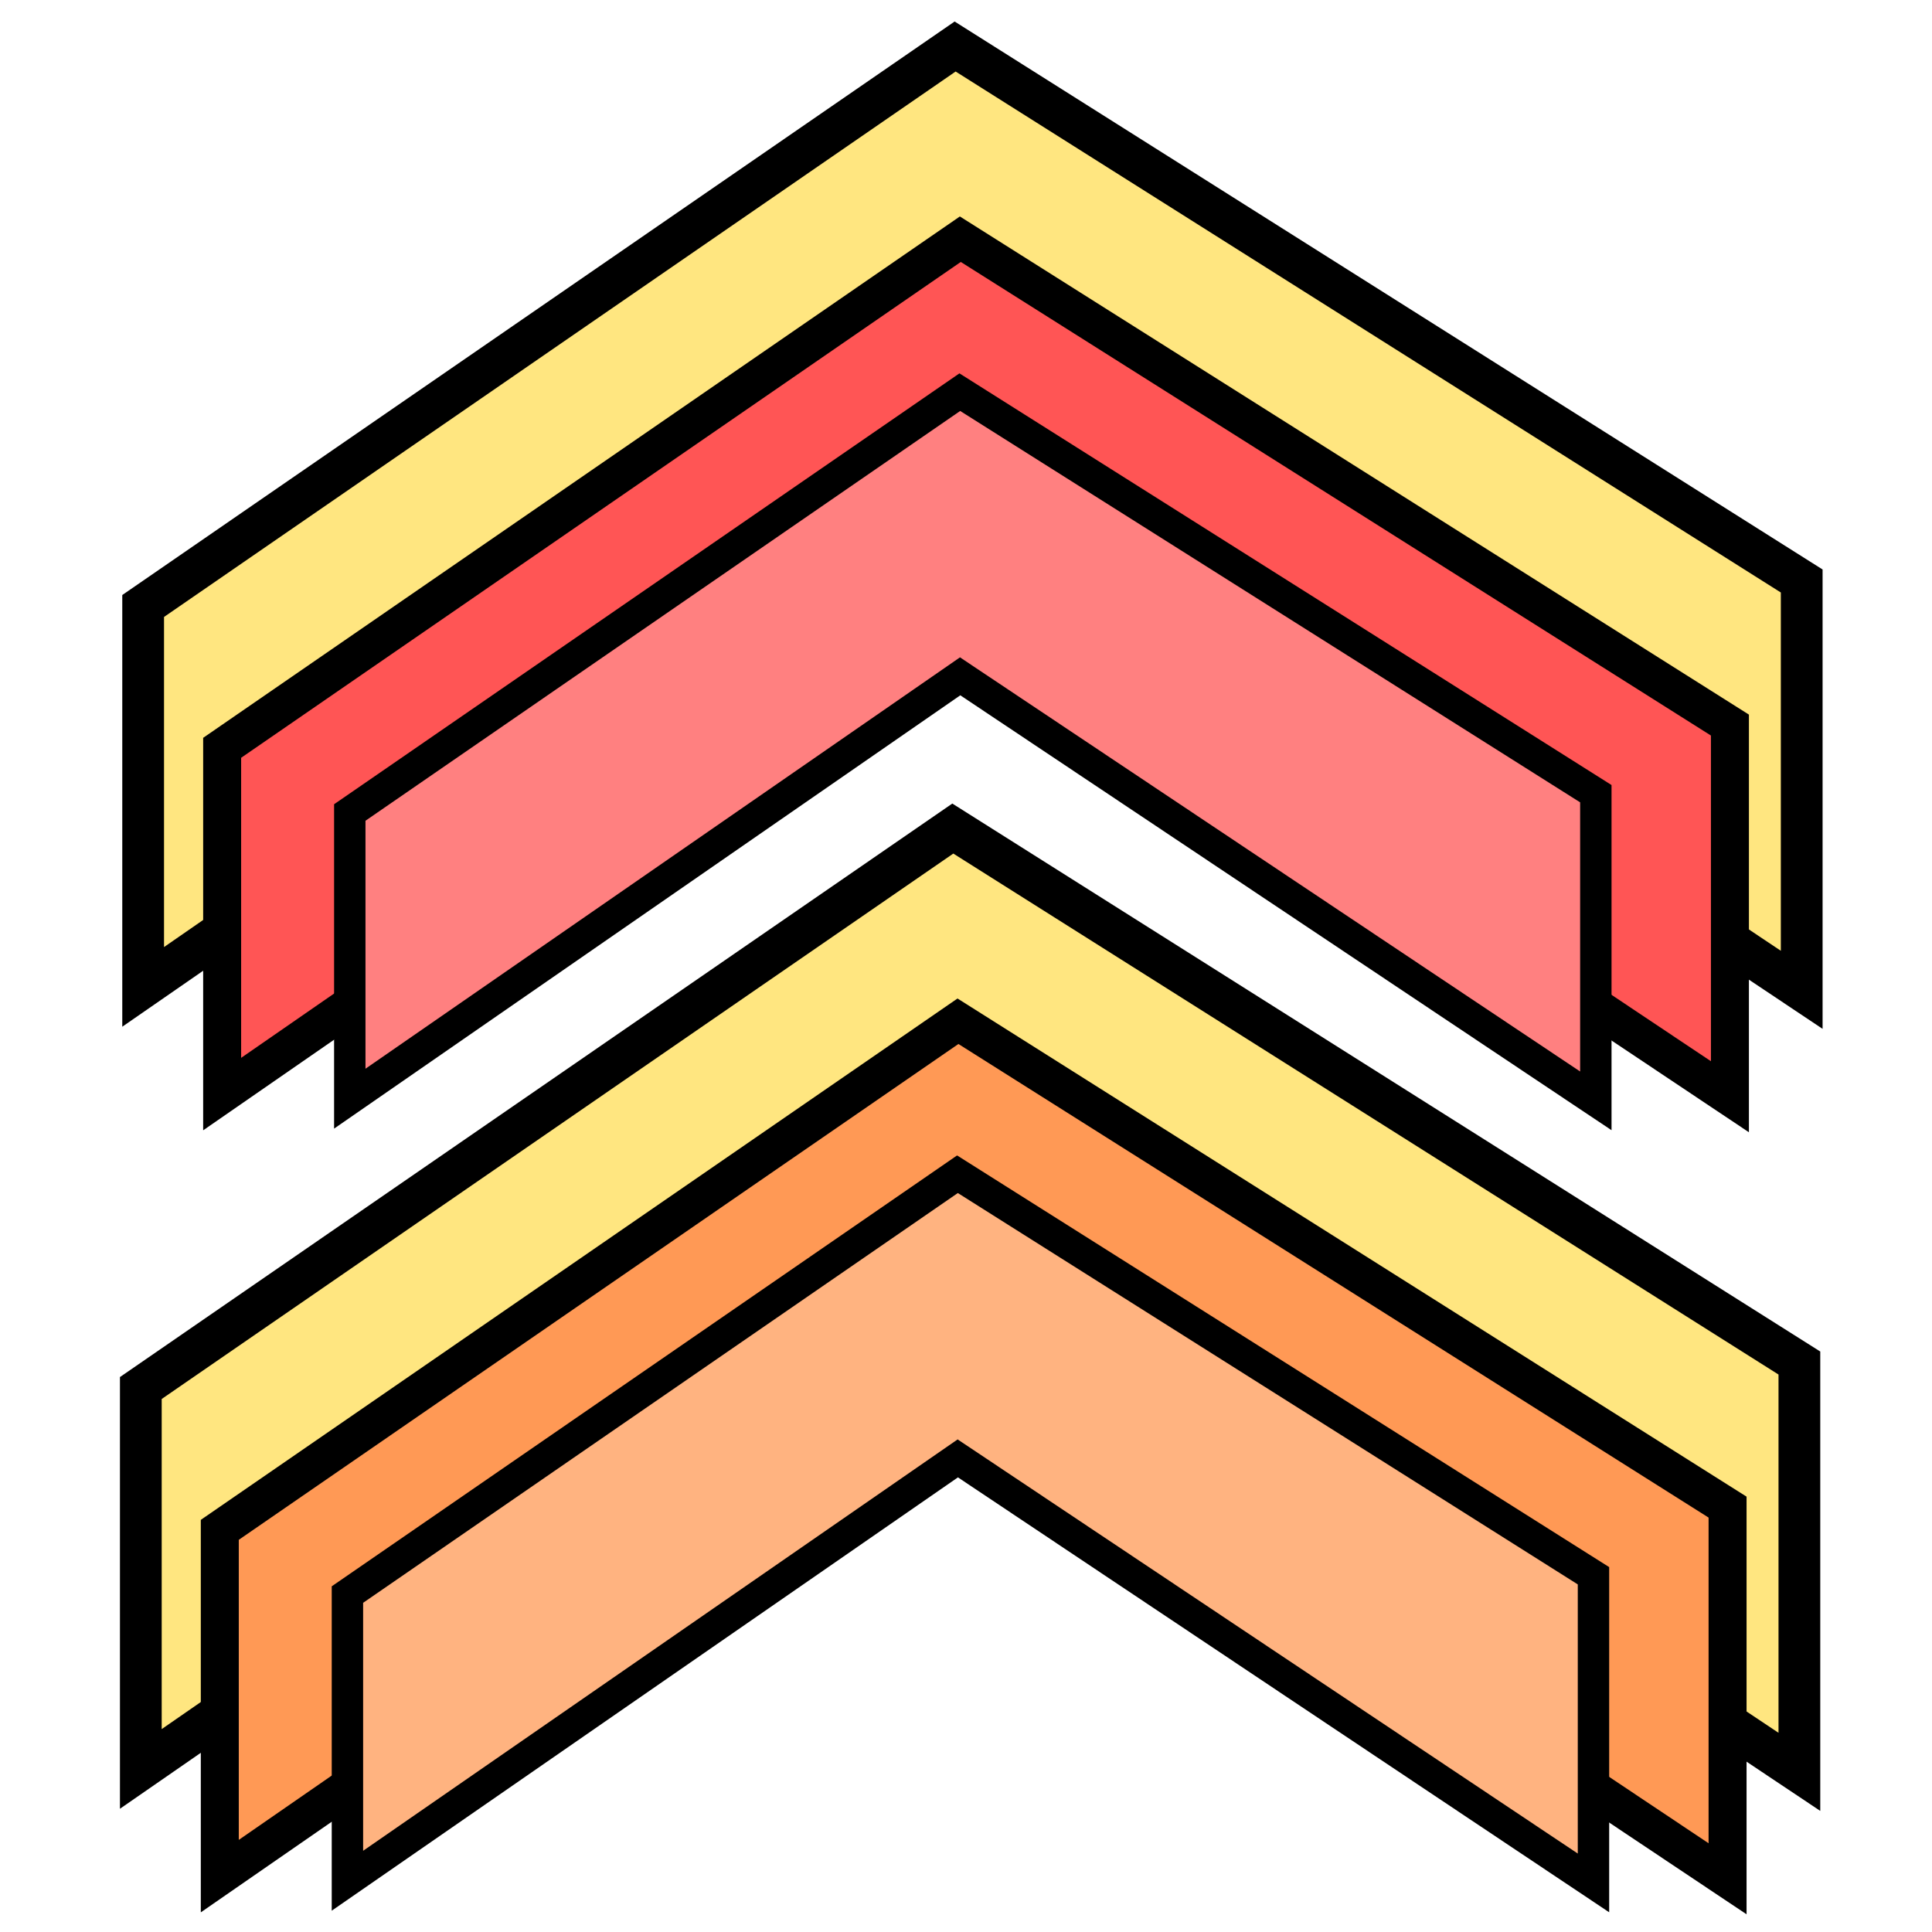 <svg version="1.1" viewBox="0 0 64 64" xmlns="http://www.w3.org/2000/svg">
 <g fill-rule="evenodd" stroke="#000">
  <path d="m4.742 32.692v-12.618l26.898-18.533 28.044 17.705v13.543l-28.03-18.72z" fill="#ffe680" stroke-width="1.383"/>
  <path d="m7.359 36.243v-11.471l24.453-16.848 25.494 16.095v12.312l-25.482-17.018z" fill="#f55" stroke-width="1.258"/>
  <path d="m11.587 36.395v-9.48l20.208-13.924 21.069 13.301v10.175l-21.058-14.063z" fill="#ff8080" stroke-width="1.04"/>
  <path d="m4.665 58.598v-12.618l26.898-18.533 28.044 17.705v13.543l-28.03-18.72z" fill="#ffe680" stroke-width="1.383"/>
  <path d="m7.281 62.149v-11.471l24.453-16.848 25.494 16.095v12.312l-25.482-17.018z" fill="#f95" stroke-width="1.258"/>
  <path d="m11.509 62.302v-9.48l20.208-13.924 21.069 13.301v10.175l-21.058-14.063z" fill="#ffb380" stroke-width="1.04"/>
 </g>
</svg>
